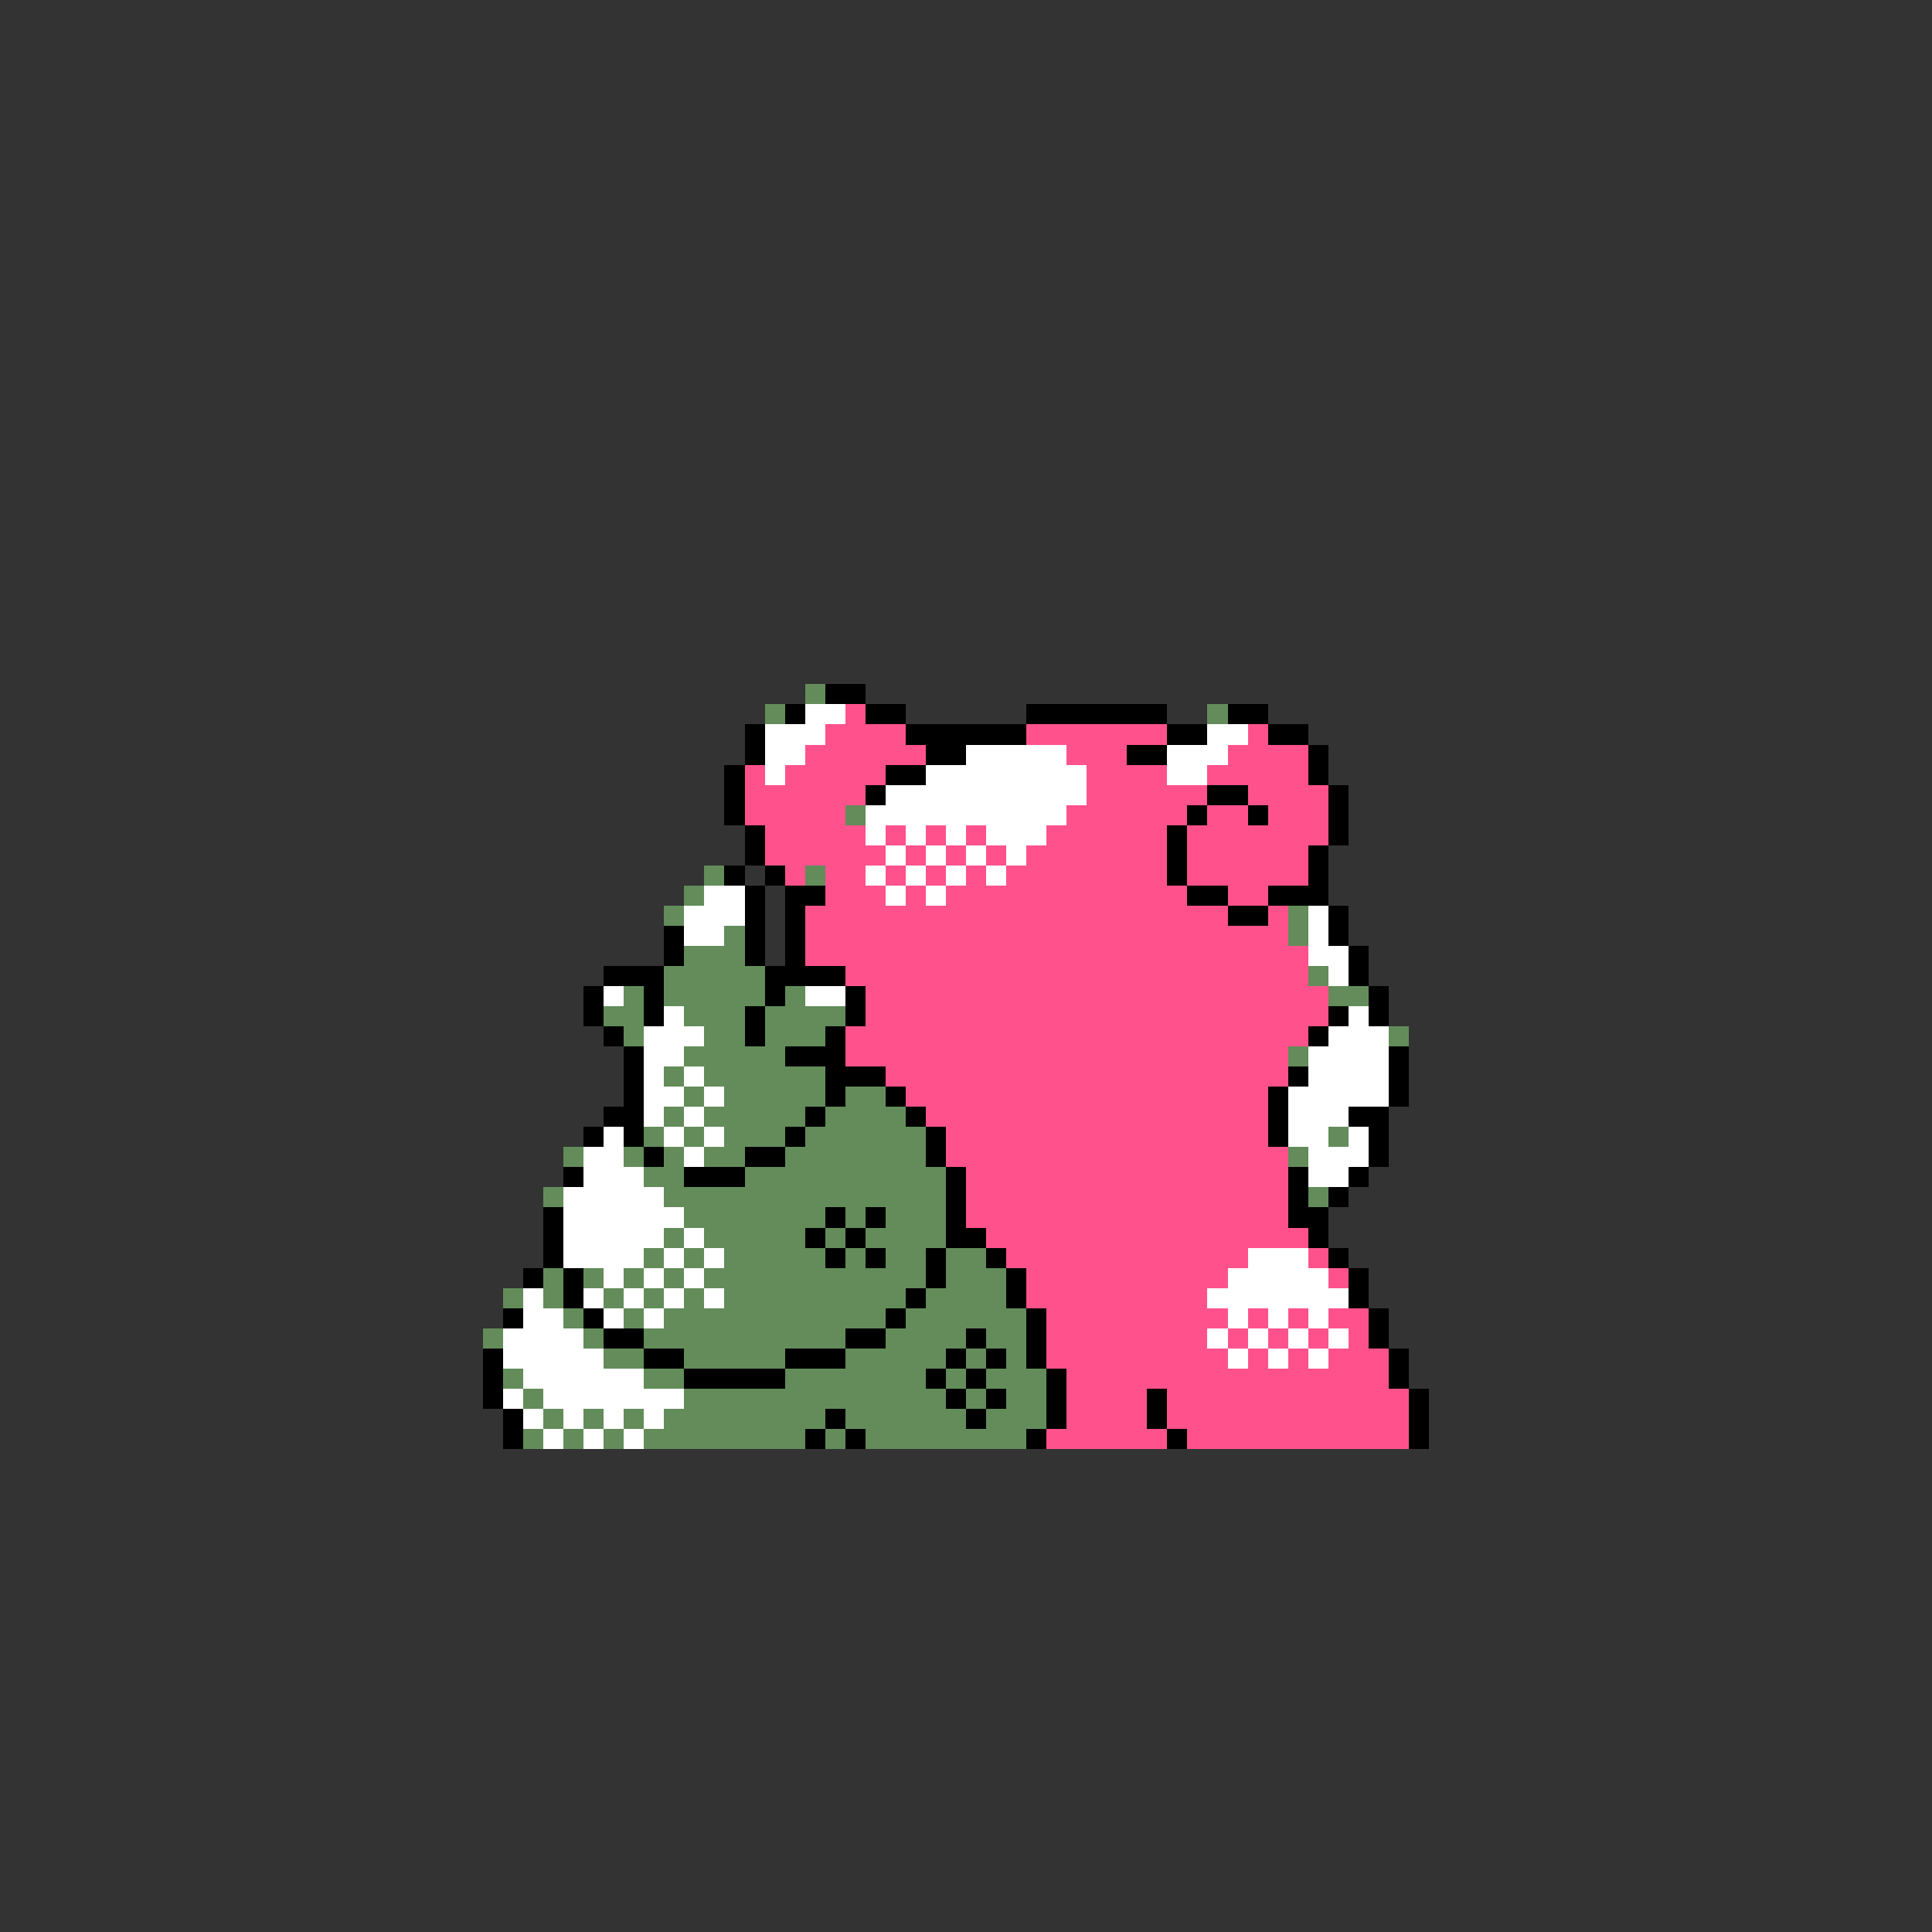 <svg xmlns="http://www.w3.org/2000/svg" viewBox="0 -0.5 96 96" shape-rendering="crispEdges">
<rect x="0" y="-0.5" width="96" height="96" fill="#333333" stroke="none"/>
<path stroke="#638c5a" d="M40 34h1M38 35h1M60 35h1M42 40h1M35 43h1M40 43h1M34 44h1M33 45h1M64 45h1M36 46h1M64 46h1M34 47h3M33 48h5M65 48h1M31 49h1M33 49h5M39 49h1M66 49h2M30 50h2M34 50h3M38 50h4M31 51h1M35 51h2M38 51h3M69 51h1M34 52h5M64 52h1M33 53h1M35 53h6M34 54h1M36 54h5M42 54h2M33 55h1M35 55h5M41 55h4M32 56h1M34 56h1M36 56h3M40 56h6M66 56h1M28 57h1M31 57h1M33 57h1M35 57h2M39 57h7M64 57h1M32 58h2M37 58h10M27 59h1M33 59h14M65 59h1M34 60h7M42 60h1M44 60h3M33 61h1M35 61h5M41 61h1M43 61h4M32 62h1M34 62h1M36 62h5M42 62h1M44 62h2M47 62h2M27 63h1M29 63h1M31 63h1M33 63h1M35 63h11M47 63h3M25 64h1M27 64h1M30 64h1M32 64h1M34 64h1M36 64h9M46 64h4M28 65h1M31 65h1M33 65h11M45 65h6M24 66h1M29 66h1M32 66h10M44 66h4M49 66h2M30 67h2M34 67h5M42 67h5M48 67h1M50 67h1M25 68h1M32 68h2M39 68h7M47 68h1M49 68h3M26 69h1M34 69h13M48 69h1M50 69h2M27 70h1M29 70h1M31 70h1M33 70h8M42 70h6M49 70h3M26 71h1M28 71h1M30 71h1M32 71h8M41 71h1M43 71h8" />
<path stroke="#000000" d="M41 34h2M39 35h1M43 35h2M51 35h7M61 35h2M37 36h1M45 36h6M58 36h2M63 36h2M37 37h1M46 37h2M56 37h2M65 37h1M36 38h1M44 38h2M65 38h1M36 39h1M43 39h1M60 39h2M66 39h1M36 40h1M59 40h1M62 40h1M66 40h1M37 41h1M58 41h1M66 41h1M37 42h1M58 42h1M65 42h1M36 43h1M38 43h1M58 43h1M65 43h1M37 44h1M39 44h2M59 44h2M63 44h3M37 45h1M39 45h1M61 45h2M66 45h1M33 46h1M37 46h1M39 46h1M66 46h1M33 47h1M37 47h1M39 47h1M67 47h1M30 48h3M38 48h4M67 48h1M29 49h1M32 49h1M38 49h1M42 49h1M68 49h1M29 50h1M32 50h1M37 50h1M42 50h1M66 50h1M68 50h1M30 51h1M37 51h1M41 51h1M65 51h1M31 52h1M39 52h3M69 52h1M31 53h1M41 53h3M64 53h1M69 53h1M31 54h1M41 54h1M44 54h1M63 54h1M69 54h1M30 55h2M40 55h1M45 55h1M63 55h1M67 55h2M29 56h1M31 56h1M39 56h1M46 56h1M63 56h1M68 56h1M32 57h1M37 57h2M46 57h1M68 57h1M28 58h1M34 58h3M47 58h1M64 58h1M67 58h1M47 59h1M64 59h1M66 59h1M27 60h1M41 60h1M43 60h1M47 60h1M64 60h2M27 61h1M40 61h1M42 61h1M47 61h2M65 61h1M27 62h1M41 62h1M43 62h1M46 62h1M49 62h1M66 62h1M26 63h1M28 63h1M46 63h1M50 63h1M67 63h1M28 64h1M45 64h1M50 64h1M67 64h1M25 65h1M29 65h1M44 65h1M51 65h1M68 65h1M30 66h2M42 66h2M48 66h1M51 66h1M68 66h1M24 67h1M32 67h2M39 67h3M47 67h1M49 67h1M51 67h1M69 67h1M24 68h1M34 68h5M46 68h1M48 68h1M52 68h1M69 68h1M24 69h1M47 69h1M49 69h1M52 69h1M57 69h1M70 69h1M25 70h1M41 70h1M48 70h1M52 70h1M57 70h1M70 70h1M25 71h1M40 71h1M42 71h1M51 71h1M58 71h1M70 71h1" />
<path stroke="#ffffff" d="M40 35h2M38 36h3M60 36h2M38 37h2M48 37h5M58 37h3M38 38h1M46 38h8M58 38h2M44 39h10M43 40h10M43 41h1M45 41h1M47 41h1M49 41h3M44 42h1M46 42h1M48 42h1M50 42h1M43 43h1M45 43h1M47 43h1M49 43h1M35 44h2M44 44h1M46 44h1M34 45h3M65 45h1M34 46h2M65 46h1M65 47h2M66 48h1M30 49h1M40 49h2M33 50h1M67 50h1M32 51h3M66 51h3M32 52h2M65 52h4M32 53h1M34 53h1M65 53h4M32 54h2M35 54h1M64 54h5M32 55h1M34 55h1M64 55h3M30 56h1M33 56h1M35 56h1M64 56h2M67 56h1M29 57h2M34 57h1M65 57h3M29 58h3M65 58h2M28 59h5M28 60h6M28 61h5M34 61h1M28 62h4M33 62h1M35 62h1M62 62h3M30 63h1M32 63h1M34 63h1M61 63h5M26 64h1M29 64h1M31 64h1M33 64h1M35 64h1M60 64h7M26 65h2M30 65h1M32 65h1M61 65h1M63 65h1M65 65h1M25 66h4M60 66h1M62 66h1M64 66h1M66 66h1M25 67h5M61 67h1M63 67h1M65 67h1M26 68h6M25 69h1M27 69h7M26 70h1M28 70h1M30 70h1M32 70h1M27 71h1M29 71h1M31 71h1" />
<path stroke="#ff528c" d="M42 35h1M41 36h4M51 36h7M62 36h1M40 37h6M53 37h3M61 37h4M37 38h1M39 38h5M54 38h4M60 38h5M37 39h6M54 39h6M62 39h4M37 40h5M53 40h6M60 40h2M63 40h3M38 41h5M44 41h1M46 41h1M48 41h1M52 41h6M59 41h7M38 42h6M45 42h1M47 42h1M49 42h1M51 42h7M59 42h6M39 43h1M41 43h2M44 43h1M46 43h1M48 43h1M50 43h8M59 43h6M41 44h3M45 44h1M47 44h12M61 44h2M40 45h21M63 45h1M40 46h24M40 47h25M42 48h23M43 49h23M43 50h23M42 51h23M42 52h22M44 53h20M45 54h18M46 55h17M47 56h16M47 57h17M48 58h16M48 59h16M48 60h16M49 61h16M50 62h12M65 62h1M51 63h10M66 63h1M51 64h9M52 65h9M62 65h1M64 65h1M66 65h2M52 66h8M61 66h1M63 66h1M65 66h1M67 66h1M52 67h9M62 67h1M64 67h1M66 67h3M53 68h16M53 69h4M58 69h12M53 70h4M58 70h12M52 71h6M59 71h11" />
</svg>